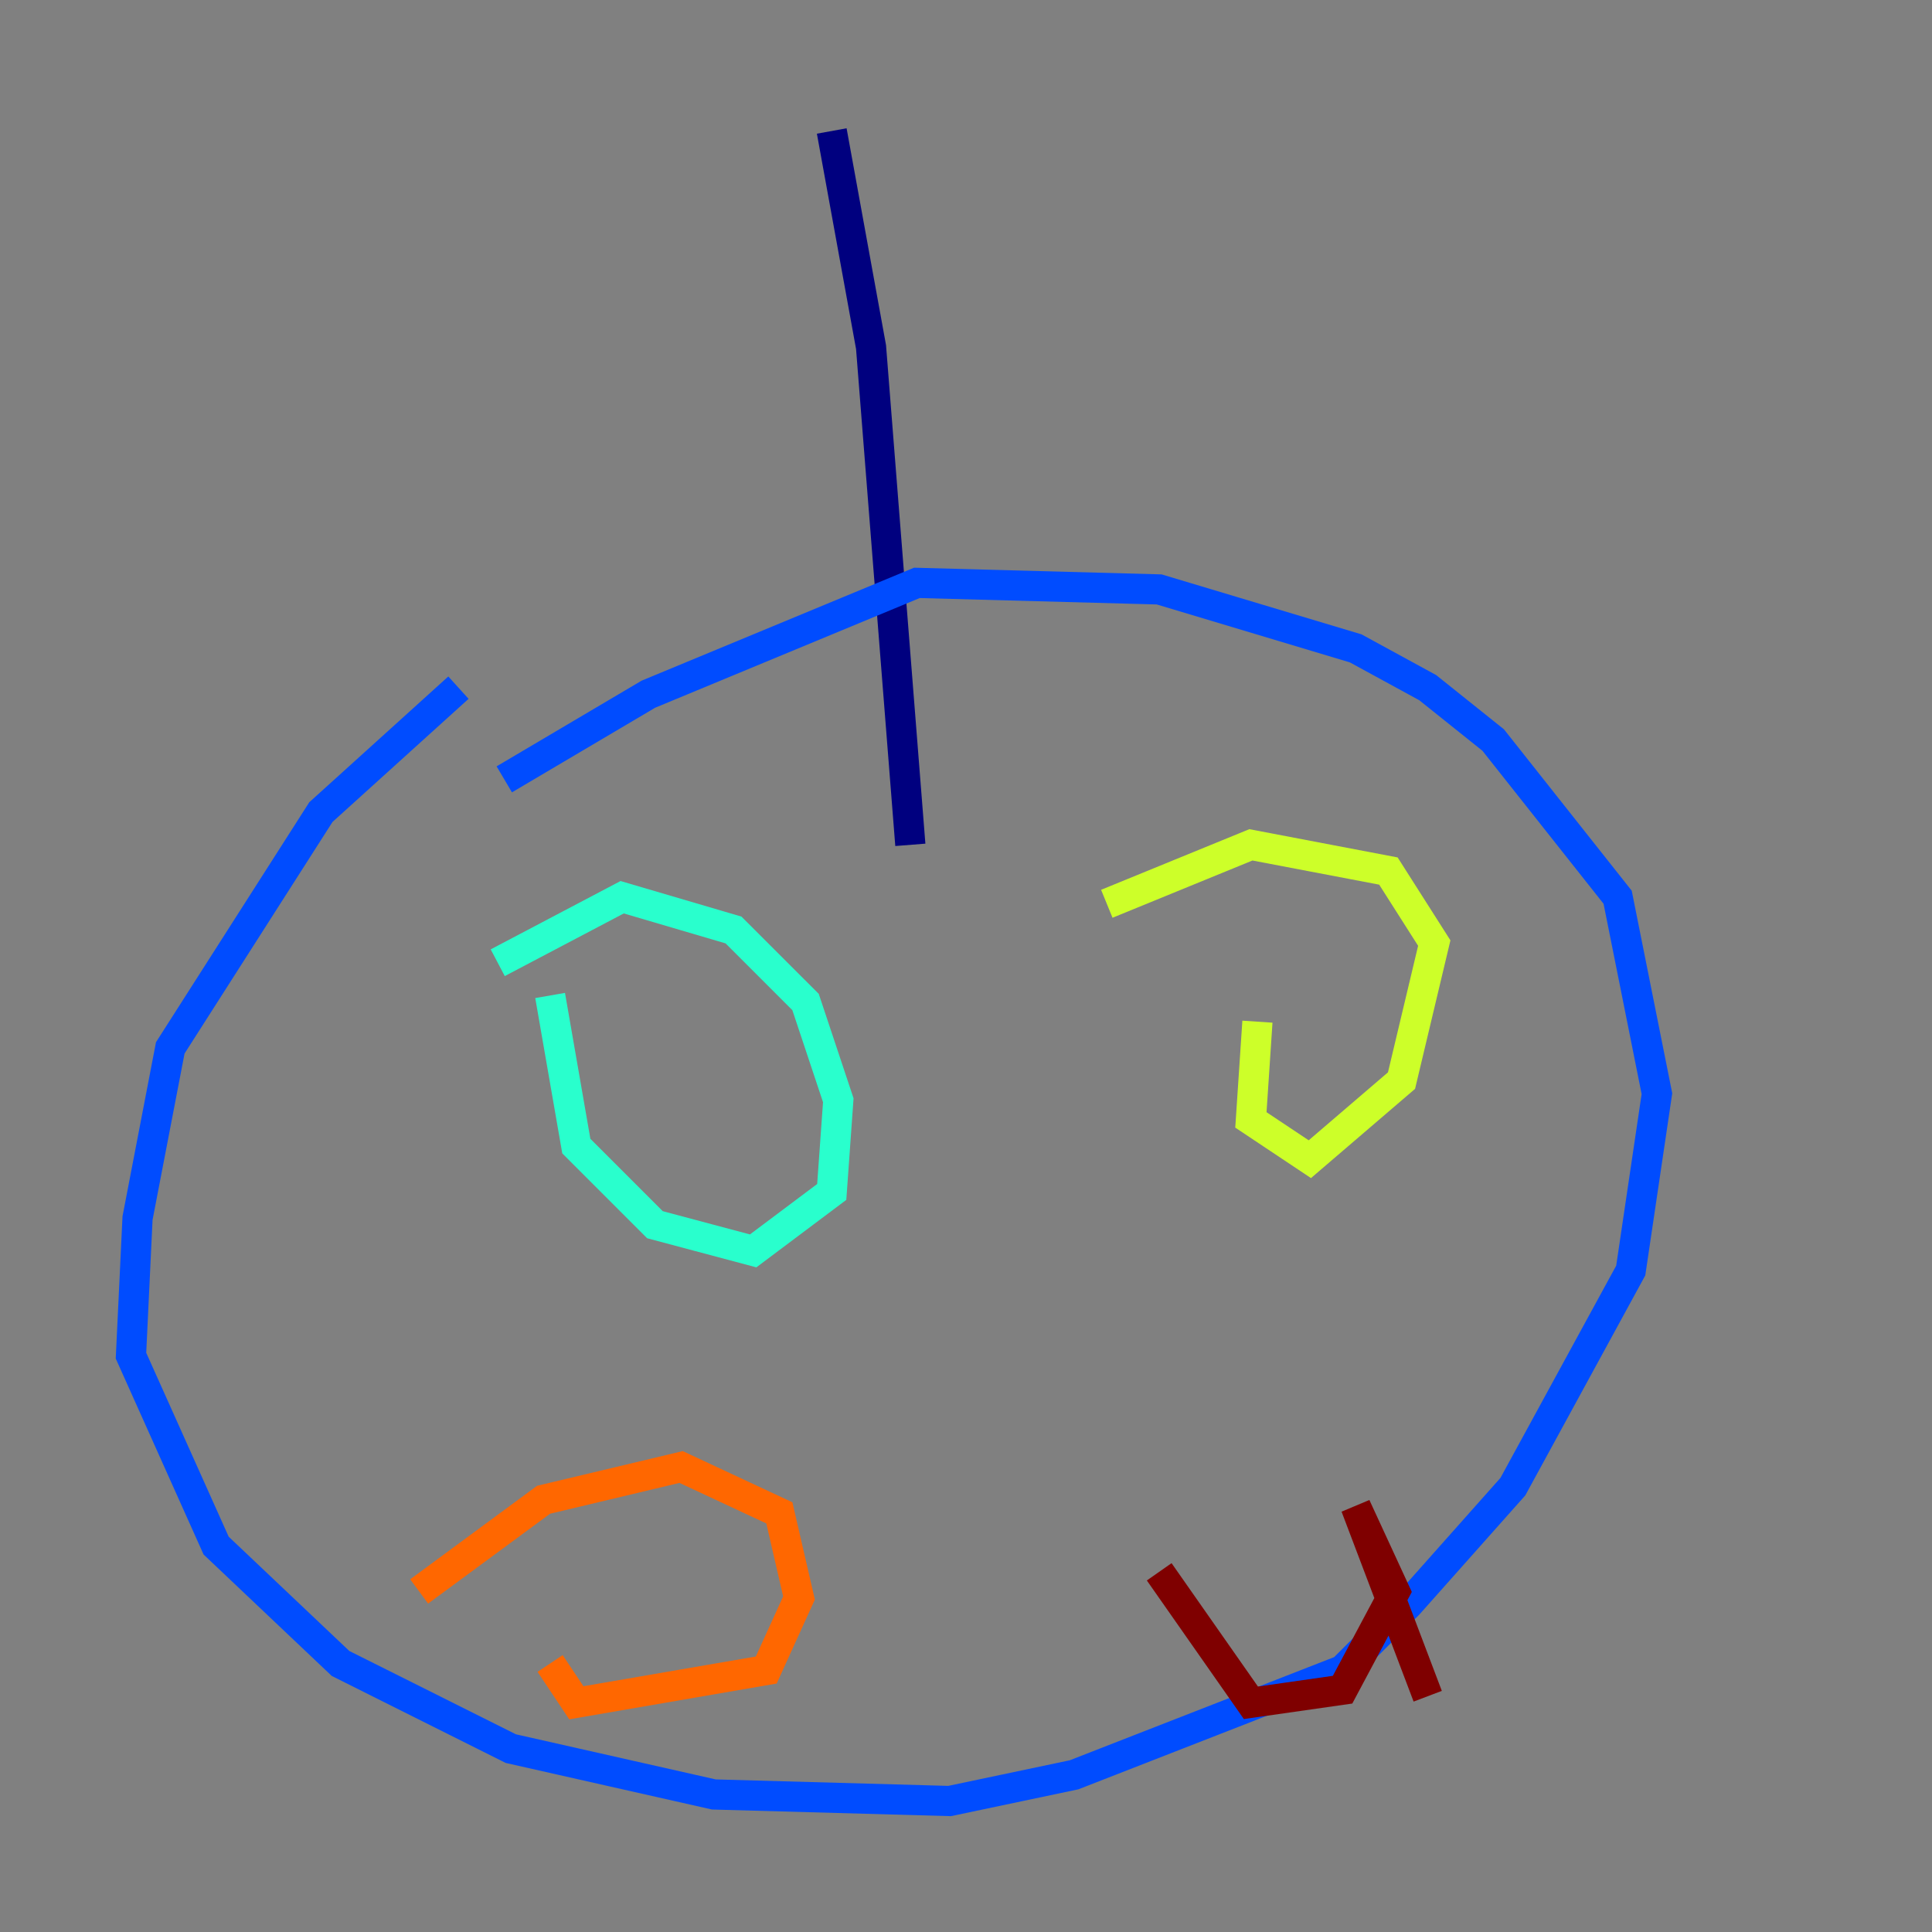 <?xml version="1.0" encoding="utf-8" ?>
<svg baseProfile="tiny" height="128" version="1.2" viewBox="0,0,128,128" width="128" xmlns="http://www.w3.org/2000/svg" xmlns:ev="http://www.w3.org/2001/xml-events" xmlns:xlink="http://www.w3.org/1999/xlink"><rect x="0" y="0" width="128" height="128" fill="#808080" stroke="none"/><defs /><polyline fill="none" points="55.105,8.678 57.709,22.997 60.312,55.973" stroke="#00007f" stroke-width="2" /><polyline fill="none" points="30.373,45.559 21.261,53.803 11.281,69.424 9.112,80.705 8.678,89.817 14.319,102.4 22.563,110.21 33.844,115.851 47.295,118.888 62.915,119.322 71.159,117.586 88.949,110.644 93.288,106.305 100.231,98.495 108.041,84.176 109.776,72.461 107.173,59.444 98.929,49.031 94.59,45.559 89.817,42.956 76.8,39.051 60.746,38.617 42.956,45.993 33.41,51.634" stroke="#004cff" stroke-width="2" /><polyline fill="none" points="32.976,63.783 41.22,59.444 48.597,61.614 53.37,66.386 55.539,72.895 55.105,78.969 49.898,82.875 43.39,81.139 38.183,75.932 36.447,65.953" stroke="#29ffcd" stroke-width="2" /><polyline fill="none" points="73.329,59.878 82.875,55.973 91.986,57.709 95.024,62.481 92.854,71.593 86.78,76.8 82.875,74.197 83.308,67.688" stroke="#cdff29" stroke-width="2" /><polyline fill="none" points="27.77,105.437 36.014,99.363 45.125,97.193 51.634,100.231 52.936,105.871 50.766,110.644 38.183,112.814 36.447,110.21" stroke="#ff6700" stroke-width="2" /><polyline fill="none" points="94.59,112.38 89.817,99.797 92.42,105.437 88.949,111.946 82.875,112.814 76.8,104.136" stroke="#7f0000" stroke-width="2" /></svg>